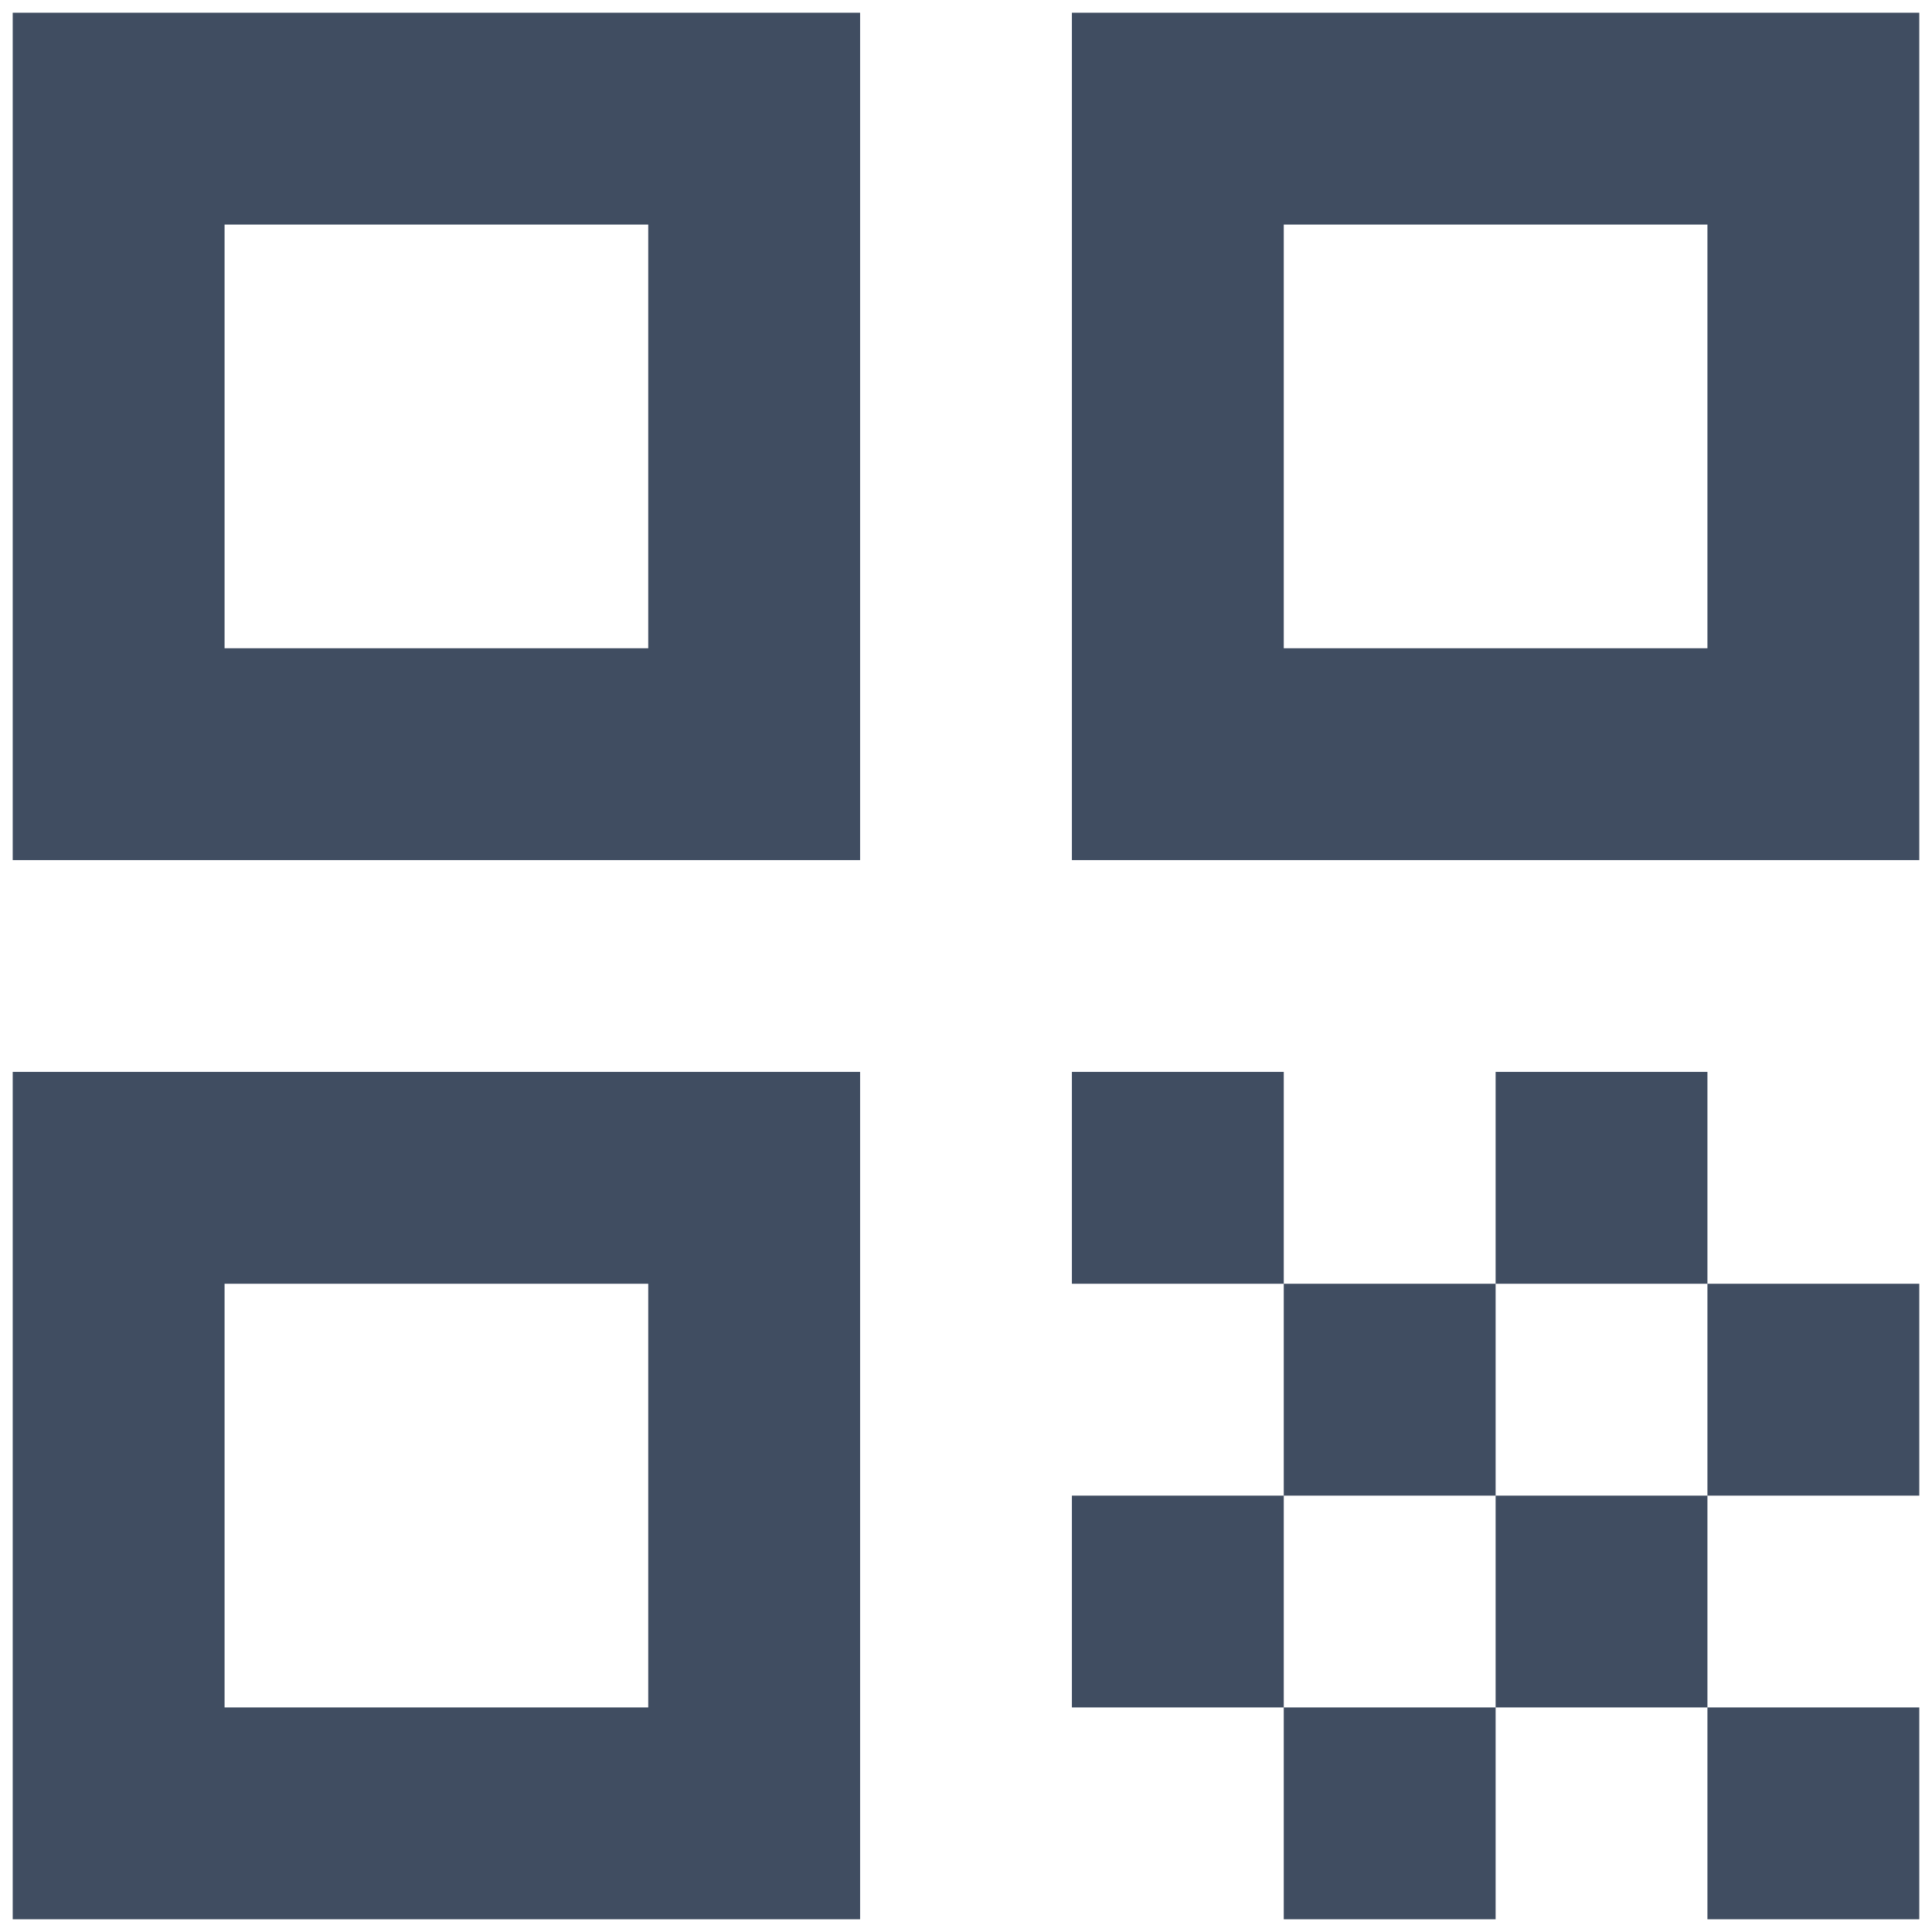 <svg width="38" height="38" viewBox="0 0 38 38" fill="none" xmlns="http://www.w3.org/2000/svg">
    <path d="M0.25 16.917V0.25H16.917V16.917H0.25ZM4.417 12.75H12.75V4.417H4.417V12.75ZM0.25 37.75V21.083H16.917V37.75H0.25ZM4.417 33.583H12.75V25.25H4.417V33.583ZM21.083 16.917V0.25H37.75V16.917H21.083ZM25.25 12.75H33.583V4.417H25.25V12.75ZM33.583 37.75V33.583H37.75V37.75H33.583ZM21.083 25.25V21.083H25.25V25.25H21.083ZM25.25 29.417V25.25H29.417V29.417H25.25ZM21.083 33.583V29.417H25.25V33.583H21.083ZM25.25 37.75V33.583H29.417V37.75H25.25ZM29.417 33.583V29.417H33.583V33.583H29.417ZM29.417 25.25V21.083H33.583V25.25H29.417ZM33.583 29.417V25.25H37.75V29.417H33.583Z" fill="#404D61"/>
</svg>
